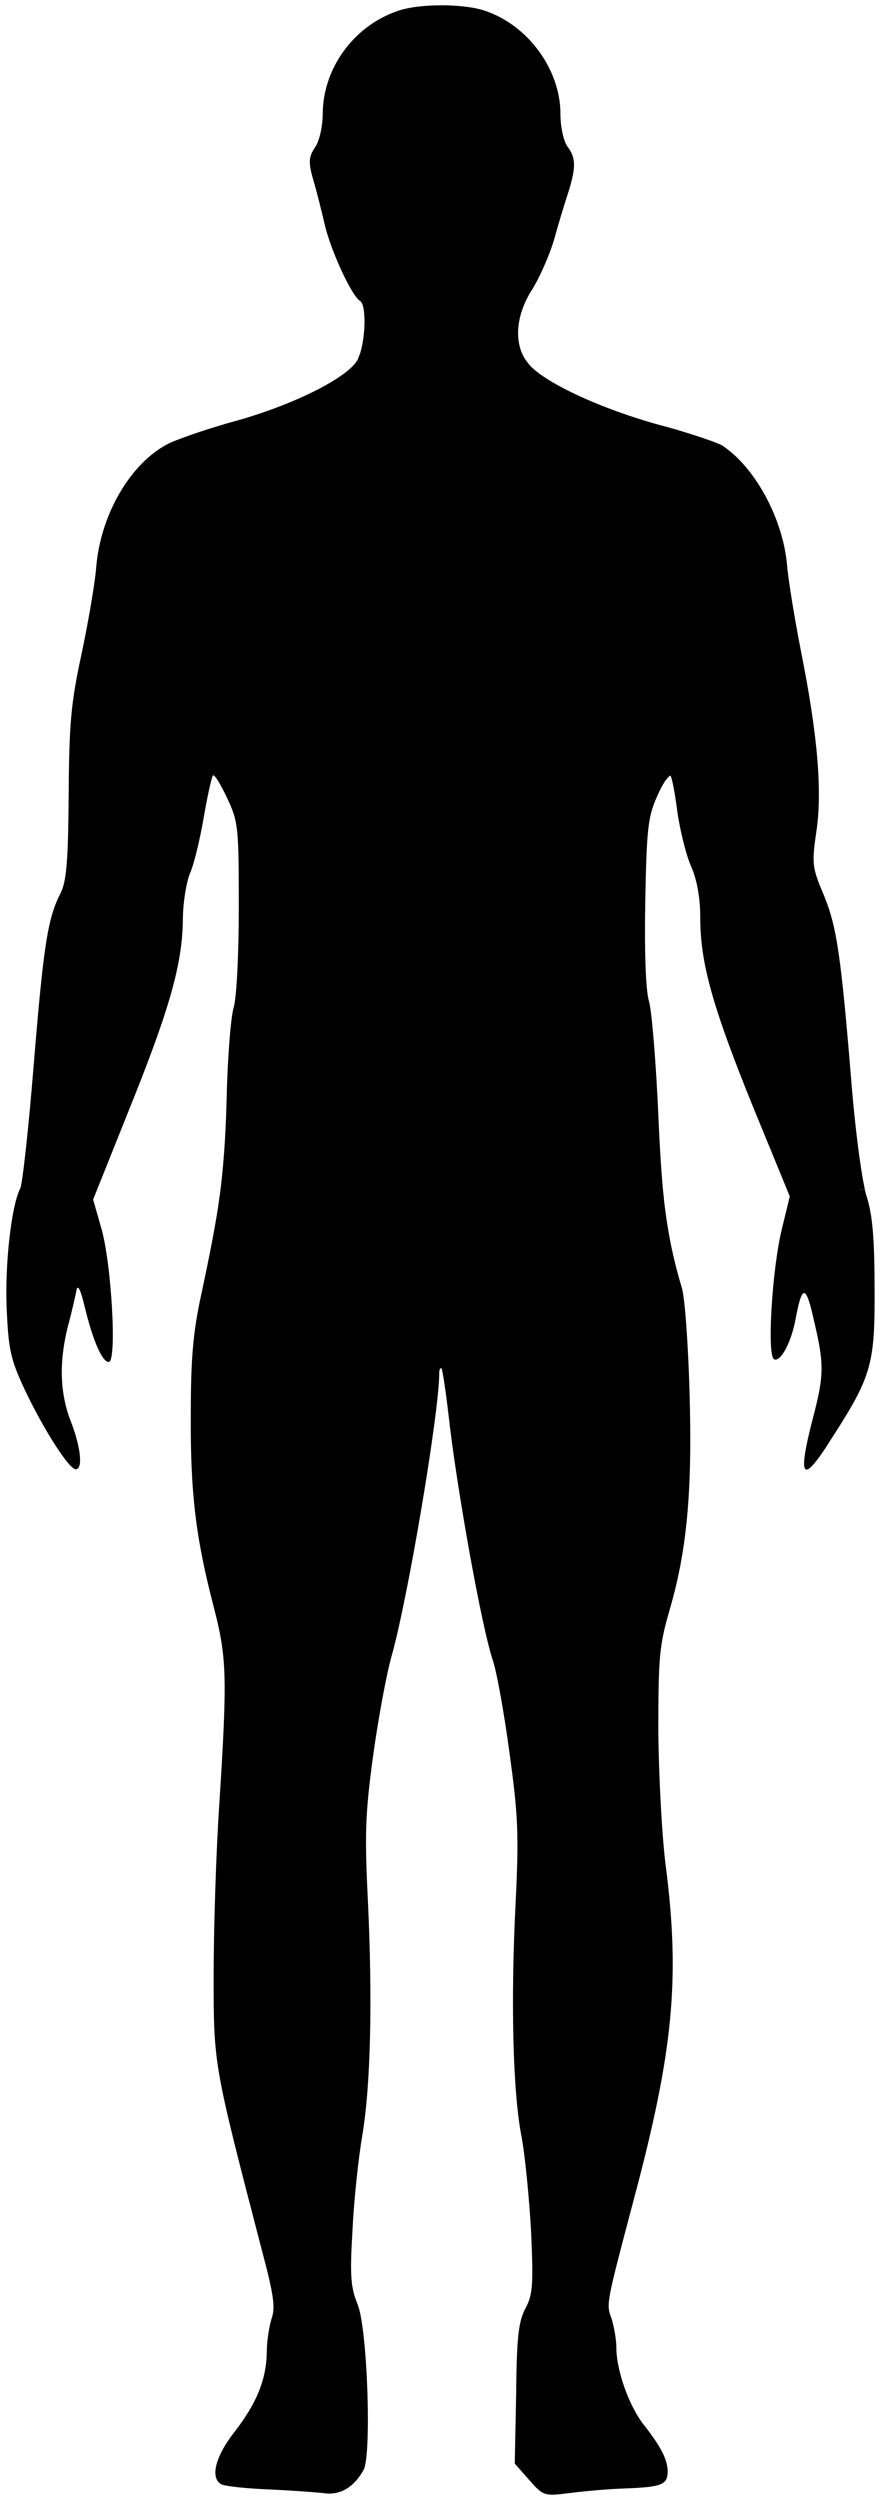<?xml version="1.0" encoding="utf-8"?>
<!-- Generator: Adobe Illustrator 19.0.0, SVG Export Plug-In . SVG Version: 6.00 Build 0)  -->
<svg version="1.1" id="Layer_1" xmlns="http://www.w3.org/2000/svg" xmlns:xlink="http://www.w3.org/1999/xlink" x="0px" y="0px"
	 viewBox="-211 129 189 536" style="enable-background:new -211 129 189 536;" xml:space="preserve">
<g transform="translate(0,536) scale(0.1,-0.1)">
	<path id="Hand" d="M-2067.6,1519.9c49.1,0,107.7-9.6,157.1-19.5l-0.2-0.5l18-63c22-76,34-287,16-287c-14,0-34,45-52,120
		c-8,33-14,47-17,35c-2-11-10-47-19-80c-19-77-17-144,8-206c20-53,25-99,9-99c-14,0-68,84-108,168c-32,68-36,88-40,177
		C-2099.6,1358.4-2086.1,1480.8-2067.6,1519.9z"/>
	<path id="Legs" d="M-687,1511.3c8.1-79,20.8-139,39.3-200.8c7-21.1,14-122.4,17-225.7c6-211.6-5-337-43-467.4
		c-22-75.2-24-102.3-24-260.8c1-98.3,8-226.7,16-287.8c31-241.7,16-397.2-68-712.1c-61-230.7-60-225.7-48-258.8
		c5-17.1,10-44.1,10-61.2c0-49.1,27-124.4,58-164.5c38-48.1,52-76.2,52-101.3c0-28.1-13-33.1-89-36.1c-36-1-91-6-122-10
		c-54-7-56-6-86,28.1l-31,35.1l3,149.4c1,120.4,5,155.5,20,183.5c16,30.1,17,51.2,12,165.5c-4,71.2-13,164.5-21,205.6
		c-18,94.3-23,287.8-12,501.5c7,142.4,5,186.6-13,315.9c-11,83.2-27,173.5-36,200.6c-25,75.2-78,373.1-95,525.6
		c-6,52.2-13,97.3-15,100.3c-3,2-5-2-5-10c0-84.2-67-481.4-102-605.8c-11-38.1-29-135.4-40-215.6c-17-124.4-18-169.5-11-310.9
		c10-212.6,6-394.2-12-501.5c-8-47.1-18-137.4-21-202.6c-6-99.3-4-123.4,11-160.5c21-51.2,30-319.9,13-354c-21-38.1-51-56.2-88-50.1
		c-19,2-74,6-121,8c-47,2-91,7-97,11c-24,14-12,60.2,29,112.3c48,62.2,68,112.3,69,170.5c0,23.1,5,54.2,10,71.2
		c9,24.1,5,52.2-21,149.4c-103,396.2-103,395.2-103,585.7c0,96.3,5,261.8,12,366.1c18,280.8,16,317.9-12,426.3
		c-38,146.4-50,241.7-49,411.2c0,121.4,5,177.5,22,255.8c17.5,82,31.3,150.5,39.6,210.4C-1320.7,1503.5-1005.3,1519.8-687,1511.3z"
		/>
	<path d="M-976.6,3290.4c-31.8,38.3-29,100.3,7.9,158.5c16,25,37,73,47,106c9,33,23,79,31,103c17,55,16,74-2,98c-8,11-15,41-15,70
		c0,94-68,188-159,220c-46,17-146,17-192,0c-94-33-159-124-159-221c0-25-7-57-16-70c-14-21-15-32-5-68c7-23,18-67,25-97
		c13-57,58-154,76-165c14.7-8.8,12.1-88.1-3.9-123.5C-1222.2,3306.9-1096.5,3293.2-976.6,3290.4z"/>
	<path id="Core" d="M-725.7,2137.9c-2-112,1-191,8-215c6-21,15-130,20-243c3.1-72.6,6.7-130.3,11.8-179.5
		c-318.3,8.6-636.6-9.7-954.9-10.4c10.2,73.1,14.9,140.4,17.1,227.9c2,86,9,173,15,192c6,20,11,109,11,215c0,171-1,183-25,234
		c-10.6,22.6-21.1,40.7-26.5,46.9c-14.9,254.4,17.1,501,21.1,755c4.8,1.4,9.7,2.8,14.4,4.1c130,35,250,95,271,134
		c0.4,0.8,4,10.3,4.4,11.1c119.4,5.5,235.5-8.3,355.4-11c1-1.2,8.2-10.9,9.2-12c37-40,155-94,278-128c13.7-3.5,27.3-7.3,40.4-11.1
		c11.3-250.9-39.5-494.1-23.1-745.7c-5.6-7.1-13.7-21-21.3-38.2C-719.7,2319.9-722.7,2295.9-725.7,2137.9z"/>
	<path id="Hand_1_" d="M-324.7,987.9c-65-104-76-91-40,47c22,85,23,110,2,199c-18,82-26,84-40,11c-9-52-33-97-47-89
		c-15,10-4,193,17,279l15.8,65.1c48.3,8.1,90.3,16,136.2,18.8c-10.4-2.5-10.4-2.5,0,0c8.5,0.5,17.1,0.8,25.9,1
		c1.4-6,2.7-11.1,4-14.9c12-37,17-88,17-195C-232.7,1145.9-239.7,1119.9-324.7,987.9z"/>
	<path d="M-254.7,1519.8c-0.4,1.6-0.7,3.3-1.1,5c-10.2-2.5-18.5-4.5-24.8-6C-272.2,1519.3-263.6,1519.6-254.7,1519.8z"/>
	<path id="Arm" d="M-280,1516.8c-45.9-2.8-89.6-12.9-137.9-21l2.2,9.1l-78,190c-87,214-114,310-114,406c0,44-7,82-19,110
		c-11,24-24,77-30,117c-5,41-12,76-15,79c-1.1,1.1-7.1-5.9-10.3-9.9c-16.4,251.6,32.3,501.4,21.1,752.4
		c46.1-13.5,90.9-29,100.2-34.5c70-46,130-156,139-255c3-36,17-119,30-186c36-180,46-301,33-387c-10-69-9-77,16-136
		c28-68,37-129,60-411c7.5-89.4,18.5-175,27.5-217.1C-265.4,1520.3-273.6,1518.3-280,1516.8z"/>
	<path id="Arm_1_" d="M-1647,2403c-1.8,2-5.2,5.5-5.7,4.8c-3-2-12-43-20-89c-8-47-21-102-30-122c-8-20-15-65-15-99
		c-1-95-29-193-115-406l-77.5-193.6c-49.4,9.8-109.6,18.6-158.7,18.7c0.3,0.6,1.9,4.3,2.2,4.9c5,10,18,129,29,265
		c21,256,30,314,57,367c13,25,17,66,18,211c1,154,5,198,27,300c14,66,29,151,32,188c9,114,74,225,155,266
		c18.2,9.1,73.2,28.2,123.2,42.7C-1629.5,2907.6-1661.9,2657.4-1647,2403z"/>
</g>
</svg>
